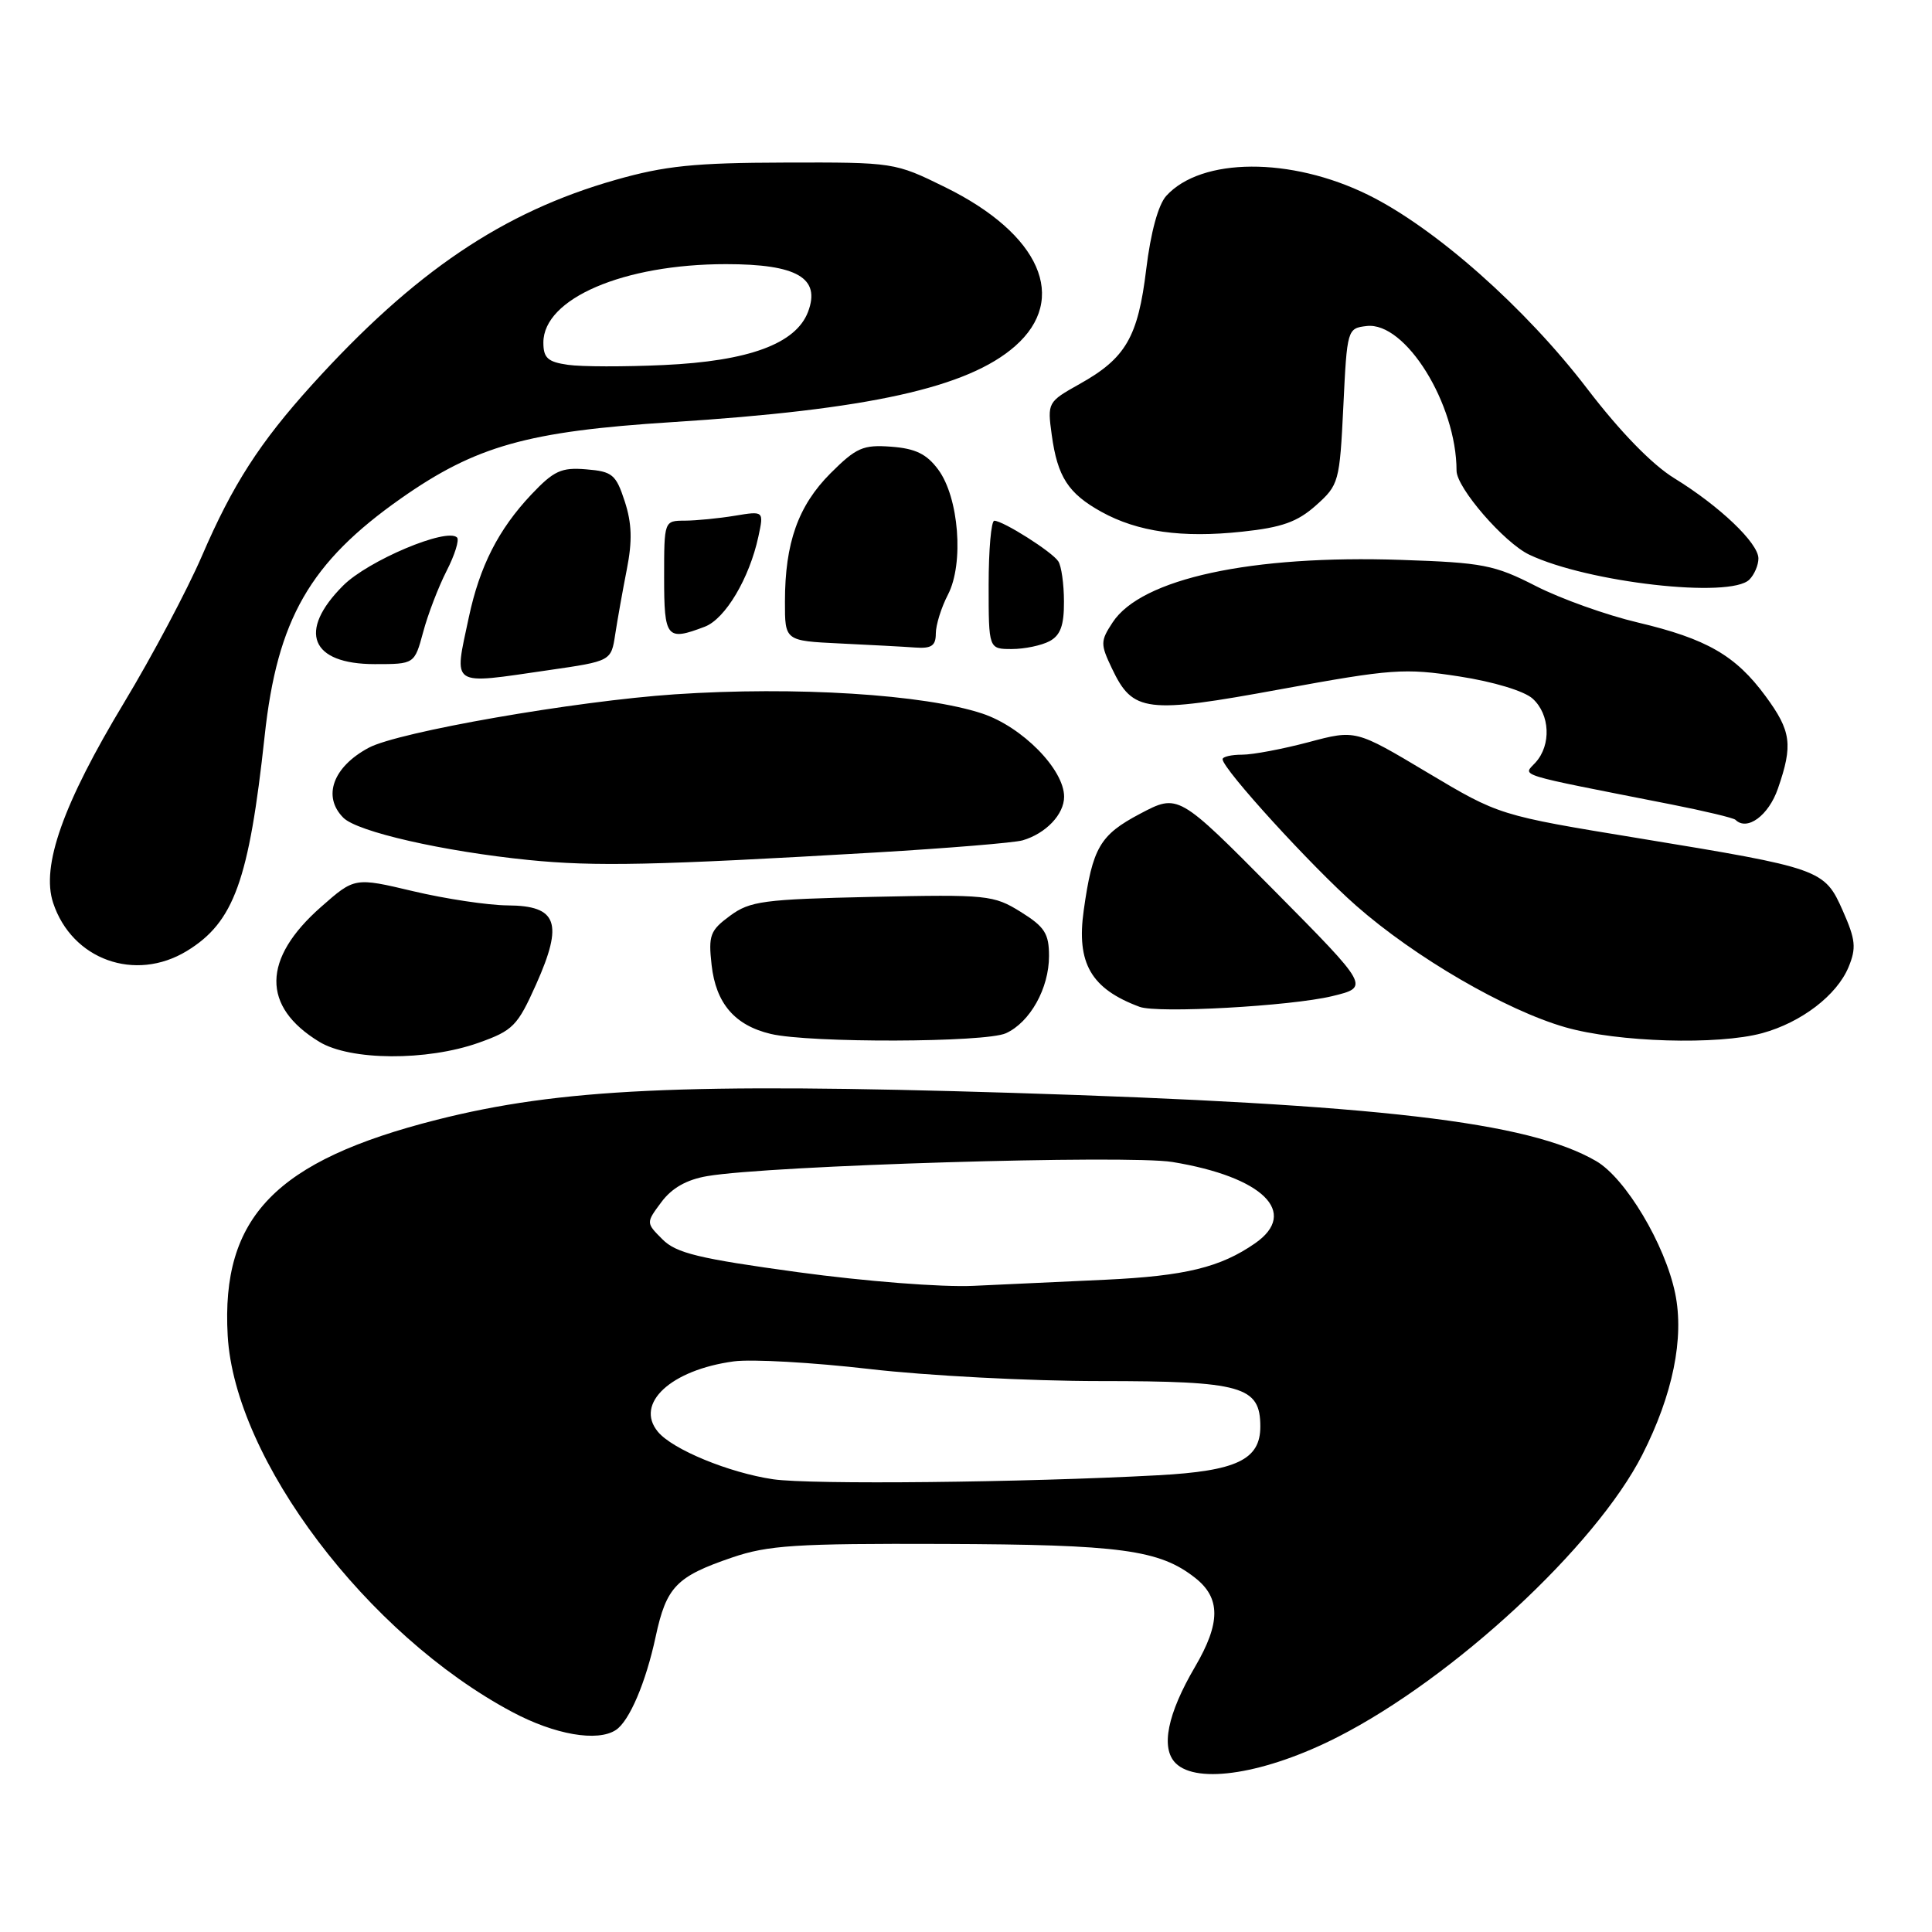 <?xml version="1.0" encoding="UTF-8" standalone="no"?>
<!DOCTYPE svg PUBLIC "-//W3C//DTD SVG 1.1//EN" "http://www.w3.org/Graphics/SVG/1.1/DTD/svg11.dtd" >
<svg xmlns="http://www.w3.org/2000/svg" xmlns:xlink="http://www.w3.org/1999/xlink" version="1.1" viewBox="0 0 256 256">
 <g >
 <path fill="currentColor"
d=" M 177.24 230.17 C 192.61 222.34 211.43 204.90 217.61 192.77 C 221.66 184.80 223.19 177.30 221.97 171.38 C 220.63 164.88 215.39 156.11 211.50 153.85 C 202.53 148.64 182.65 146.32 134.10 144.81 C 90.76 143.47 74.17 144.25 57.86 148.38 C 36.51 153.80 29.28 161.26 30.17 176.97 C 31.10 193.39 48.64 216.60 67.86 226.84 C 73.51 229.86 79.18 230.84 81.61 229.23 C 83.40 228.05 85.58 222.93 86.88 216.86 C 88.30 210.26 89.61 208.90 97.00 206.38 C 101.77 204.75 105.47 204.51 125.00 204.58 C 148.51 204.66 153.63 205.35 158.37 209.08 C 161.75 211.74 161.75 215.05 158.36 220.84 C 154.68 227.11 153.77 231.63 155.78 233.63 C 158.63 236.48 167.74 235.01 177.24 230.17 Z  M 63.43 138.17 C 67.98 136.55 68.57 135.95 71.04 130.43 C 74.68 122.28 73.86 120.01 67.28 119.97 C 64.65 119.95 59.01 119.10 54.75 118.09 C 46.99 116.25 46.99 116.25 42.53 120.18 C 34.73 127.05 34.65 133.38 42.30 138.04 C 46.41 140.55 56.56 140.61 63.43 138.17 Z  M 133.29 136.91 C 136.49 135.45 139.00 130.96 139.00 126.68 C 139.00 123.70 138.43 122.81 135.25 120.83 C 131.66 118.60 130.82 118.51 115.58 118.84 C 101.16 119.16 99.39 119.39 96.74 121.34 C 94.09 123.29 93.85 123.93 94.29 127.86 C 94.86 132.96 97.36 135.87 102.13 137.00 C 107.28 138.22 130.57 138.15 133.29 136.91 Z  M 233.50 136.90 C 238.69 135.48 243.39 131.88 244.94 128.15 C 245.99 125.61 245.88 124.52 244.19 120.70 C 241.75 115.18 241.37 115.05 217.07 111.06 C 198.65 108.04 198.65 108.04 189.13 102.36 C 179.62 96.68 179.62 96.68 173.40 98.34 C 169.97 99.25 166.01 100.00 164.59 100.00 C 163.16 100.00 162.00 100.27 162.00 100.60 C 162.00 101.88 173.82 114.84 179.69 120.00 C 187.49 126.86 199.53 133.86 207.42 136.12 C 214.38 138.11 227.61 138.50 233.50 136.90 Z  M 176.50 132.00 C 181.50 130.79 181.50 130.79 168.81 117.97 C 156.12 105.16 156.12 105.16 151.06 107.83 C 145.74 110.64 144.77 112.31 143.60 120.62 C 142.61 127.64 144.57 131.02 151.00 133.41 C 153.39 134.30 171.01 133.32 176.50 132.00 Z  M 24.76 126.01 C 31.00 122.20 32.99 116.70 35.07 97.50 C 36.74 82.05 41.06 74.52 53.15 66.03 C 63.04 59.09 69.92 57.15 88.98 55.94 C 115.10 54.28 128.22 51.38 134.50 45.87 C 141.63 39.61 137.85 31.00 125.23 24.80 C 118.57 21.52 118.44 21.50 104.01 21.54 C 92.02 21.57 88.12 21.97 81.55 23.84 C 66.62 28.09 54.89 36.02 41.33 51.00 C 34.40 58.67 30.84 64.19 26.75 73.68 C 24.81 78.17 20.18 86.90 16.46 93.07 C 8.35 106.52 5.43 114.76 7.04 119.63 C 9.53 127.17 17.91 130.18 24.76 126.01 Z  M 116.00 112.96 C 125.62 112.39 134.40 111.67 135.50 111.35 C 138.58 110.45 141.00 107.91 141.00 105.57 C 141.00 101.95 135.45 96.31 130.16 94.55 C 122.46 92.00 105.40 90.93 89.43 92.00 C 76.22 92.89 52.77 96.98 48.86 99.08 C 44.11 101.62 42.69 105.55 45.50 108.36 C 47.36 110.22 58.72 112.81 70.01 113.95 C 78.86 114.84 86.74 114.67 116.00 112.96 Z  M 235.58 104.50 C 237.60 98.69 237.35 96.87 233.95 92.25 C 229.98 86.85 226.16 84.65 217.00 82.48 C 212.88 81.51 206.80 79.34 203.50 77.65 C 198.02 74.85 196.48 74.55 185.69 74.19 C 165.81 73.51 151.23 76.67 147.43 82.47 C 145.80 84.95 145.80 85.35 147.34 88.58 C 150.11 94.40 151.81 94.61 169.68 91.33 C 184.42 88.63 186.09 88.51 193.35 89.63 C 197.90 90.33 201.96 91.56 203.08 92.57 C 205.39 94.66 205.57 98.71 203.47 101.03 C 201.80 102.88 200.33 102.43 221.50 106.60 C 225.90 107.47 229.71 108.38 229.96 108.63 C 231.50 110.16 234.35 108.06 235.58 104.50 Z  M 72.69 88.80 C 80.98 87.60 80.98 87.60 81.52 84.05 C 81.82 82.10 82.51 78.22 83.06 75.43 C 83.80 71.67 83.73 69.34 82.78 66.43 C 81.62 62.87 81.14 62.47 77.68 62.19 C 74.38 61.91 73.39 62.37 70.39 65.54 C 66.03 70.17 63.56 75.04 62.12 81.80 C 60.14 91.14 59.50 90.71 72.69 88.80 Z  M 56.07 83.76 C 56.69 81.42 58.09 77.78 59.17 75.66 C 60.26 73.54 60.88 71.54 60.56 71.22 C 59.21 69.88 48.78 74.28 45.47 77.59 C 39.40 83.66 41.15 88.00 49.66 88.00 C 54.92 88.00 54.92 88.00 56.07 83.76 Z  M 124.00 83.95 C 124.00 82.82 124.72 80.50 125.61 78.79 C 127.75 74.66 127.06 65.90 124.31 62.21 C 122.78 60.15 121.30 59.43 118.09 59.19 C 114.36 58.91 113.46 59.31 110.05 62.71 C 105.77 67.00 104.01 71.92 104.01 79.71 C 104.00 84.91 104.00 84.91 111.25 85.26 C 115.24 85.45 119.74 85.69 121.25 85.80 C 123.42 85.96 124.00 85.57 124.00 83.95 Z  M 139.07 84.96 C 140.51 84.19 141.00 82.87 140.98 79.71 C 140.98 77.40 140.64 74.99 140.23 74.38 C 139.42 73.12 132.92 69.01 131.75 69.00 C 131.34 69.00 131.00 72.83 131.00 77.50 C 131.00 86.00 131.00 86.00 134.07 86.00 C 135.75 86.00 138.00 85.53 139.07 84.96 Z  M 93.39 83.04 C 96.10 82.01 99.30 76.63 100.49 71.10 C 101.22 67.70 101.22 67.70 97.36 68.34 C 95.24 68.69 92.26 68.98 90.75 68.99 C 88.00 69.00 88.00 69.00 88.00 76.50 C 88.00 84.57 88.33 84.97 93.39 83.04 Z  M 231.80 76.80 C 232.46 76.14 233.00 74.88 233.00 74.00 C 233.00 71.96 227.86 67.06 221.84 63.36 C 218.91 61.56 214.66 57.19 210.34 51.54 C 202.11 40.77 190.15 30.19 181.28 25.82 C 171.05 20.78 159.17 20.84 154.53 25.96 C 153.47 27.14 152.47 30.81 151.88 35.68 C 150.79 44.67 149.17 47.47 143.04 50.89 C 138.83 53.25 138.77 53.34 139.36 57.62 C 140.12 63.18 141.54 65.38 145.94 67.82 C 150.75 70.48 156.62 71.31 164.60 70.45 C 169.87 69.89 171.91 69.16 174.38 66.96 C 177.41 64.25 177.51 63.88 178.00 53.84 C 178.49 43.61 178.53 43.50 181.09 43.20 C 186.22 42.60 193.00 53.52 193.00 62.37 C 193.00 64.63 199.31 71.92 202.64 73.50 C 210.42 77.19 229.27 79.33 231.80 76.80 Z  M 102.44 196.01 C 96.61 195.15 89.10 192.06 87.17 189.71 C 84.08 185.97 88.89 181.52 97.23 180.39 C 99.58 180.07 107.67 180.53 115.20 181.40 C 122.74 182.28 136.48 183.00 145.73 183.00 C 164.60 183.00 167.00 183.68 167.00 189.03 C 167.00 193.42 163.85 194.92 153.43 195.48 C 135.69 196.44 107.39 196.74 102.44 196.01 Z  M 105.73 168.57 C 92.58 166.77 89.60 166.05 87.78 164.22 C 85.59 162.03 85.59 162.03 87.64 159.28 C 89.03 157.41 91.00 156.30 93.72 155.84 C 101.92 154.43 149.41 153.00 155.35 153.97 C 167.35 155.94 172.16 160.66 166.31 164.74 C 161.72 167.93 157.07 169.07 146.50 169.57 C 141.00 169.83 133.12 170.19 129.00 170.38 C 124.79 170.58 114.59 169.78 105.73 168.57 Z  M 75.25 48.34 C 72.58 47.96 72.00 47.43 72.00 45.39 C 72.00 39.56 82.62 35.00 96.20 35.00 C 105.62 35.00 108.77 36.83 107.07 41.32 C 105.46 45.55 99.23 47.85 87.93 48.37 C 82.74 48.61 77.04 48.60 75.25 48.34 Z "/>
</g>
</svg>